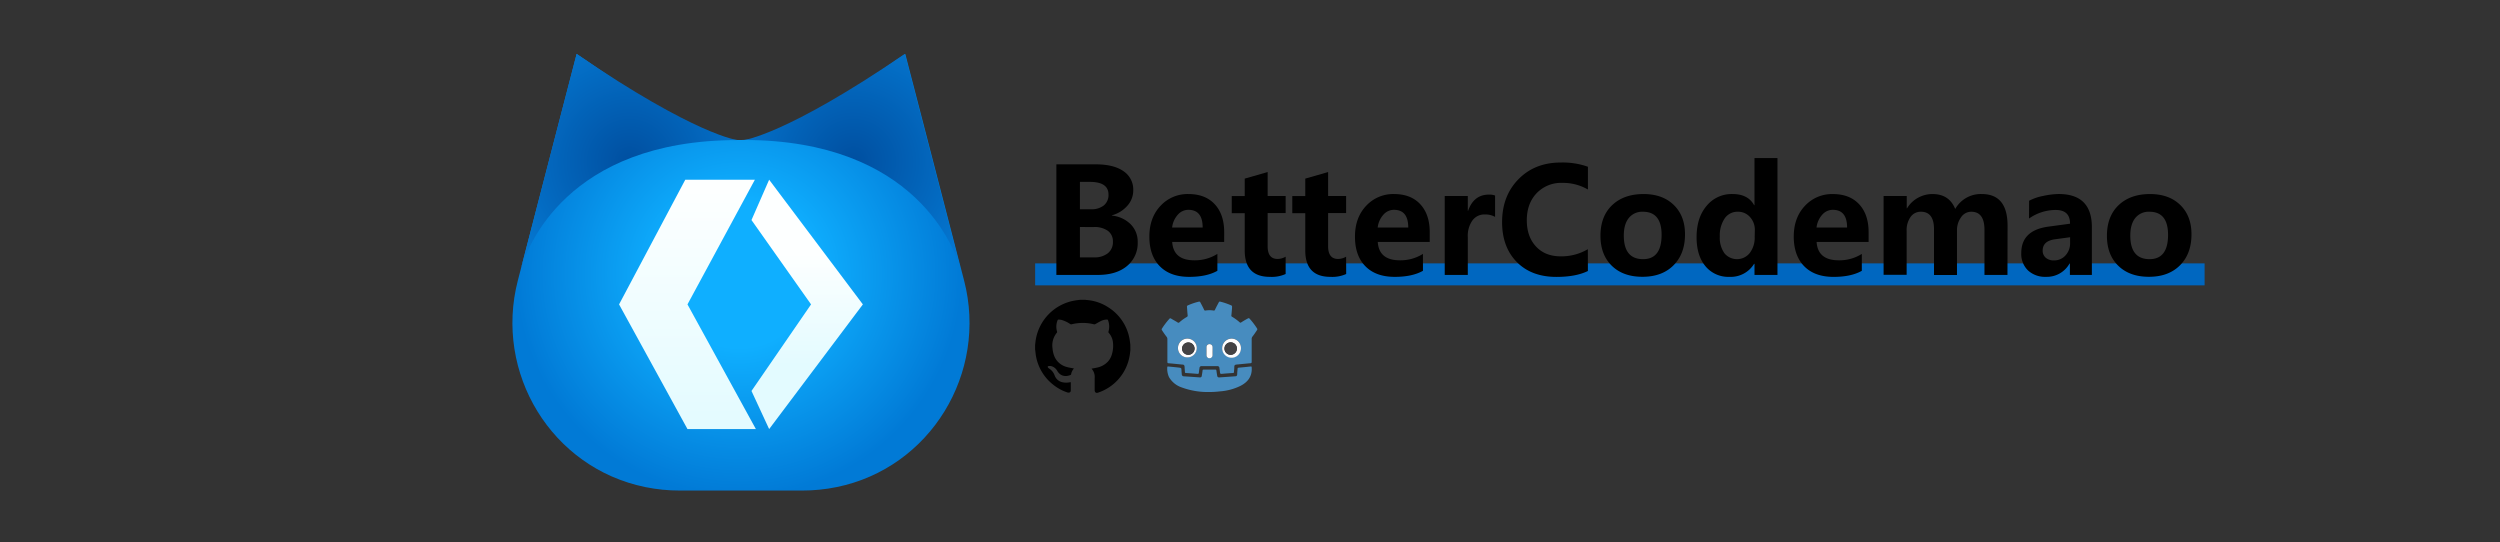 <svg id="图层_1" data-name="图层 1" xmlns="http://www.w3.org/2000/svg" xmlns:xlink="http://www.w3.org/1999/xlink" viewBox="0 0 1024 222"><rect x="0" y="0" width="1024" height="222" fill="#333333" stroke="none"/><defs><style>.cls-1{fill:none;}.cls-2{clip-path:url(#clip-path);}.cls-3{clip-path:url(#clip-path-2);}.cls-4{fill:url(#未命名的渐变_6);}.cls-5{clip-path:url(#clip-path-3);}.cls-6{fill:url(#未命名的渐变_3);}.cls-7{clip-path:url(#clip-path-4);}.cls-8{fill:url(#未命名的渐变_3-2);}.cls-9{clip-path:url(#clip-path-5);}.cls-10{fill:url(#未命名的渐变_5);}.cls-11{clip-path:url(#clip-path-6);}.cls-12{fill:url(#未命名的渐变_5-2);}.cls-13{fill:#0067c0;}.cls-14{fill:#478cbf;}.cls-15{fill:#fdfdfe;}.cls-16{fill:#434244;}</style><clipPath id="clip-path"><rect class="cls-1" x="183" y="-9" width="241" height="241"/></clipPath><clipPath id="clip-path-2"><path class="cls-1" d="M332.28,48.34a51.28,51.28,0,0,1-28.63,9c-.52,0-1,0-1.56,0a50.9,50.9,0,0,1-27.34-9L236.19,22.07l-24.07,92.77c-9.84,37.91,13.77,76.81,52.14,84.66a70.55,70.55,0,0,0,14.19,1.43h50.1a70.55,70.55,0,0,0,14.19-1.43c38.37-7.85,62-46.75,52.14-84.66L370.81,22.07Z"/></clipPath><radialGradient id="未命名的渐变_6" cx="0.24" cy="-147.64" r="0.47" gradientTransform="matrix(194.49, 0, 0, -194.49, 256, -28602.28)" gradientUnits="userSpaceOnUse"><stop offset="0" stop-color="#0fafff"/><stop offset="0.33" stop-color="#0fafff"/><stop offset="1" stop-color="#017ad6"/></radialGradient><clipPath id="clip-path-3"><polygon class="cls-1" points="280.69 73.61 253.57 124.68 281.59 175.75 309.61 175.75 281.59 124.68 309.2 73.61 280.69 73.61"/></clipPath><linearGradient id="未命名的渐变_3" x1="-2.16" y1="-145.35" x2="-1.69" y2="-145.35" gradientTransform="matrix(0, -205.68, -205.68, 0, -29614.57, -270.58)" gradientUnits="userSpaceOnUse"><stop offset="0" stop-color="#e3fbff"/><stop offset="1" stop-color="#fdffff"/></linearGradient><clipPath id="clip-path-4"><polygon class="cls-1" points="307.81 90.13 332.21 124.68 307.81 160.14 315.04 175.75 353.43 124.68 315.04 73.61 307.81 90.13"/></clipPath><linearGradient id="未命名的渐变_3-2" x1="-4.84" y1="-145.18" x2="-4.37" y2="-145.18" gradientTransform="matrix(0, -96.93, -96.93, 0, -13740.66, -319.76)" xlink:href="#未命名的渐变_3"/><clipPath id="clip-path-5"><path class="cls-1" d="M212.92,111.74l.36-1.36c-.25.87-.36,1.36-.36,1.36m.36-1.36c2.4-8.41,18.47-53,88.81-53,0,0-16.95-1.85-65.9-35.27Z"/></clipPath><radialGradient id="未命名的渐变_5" cx="0.8" cy="-149.52" r="0.47" gradientTransform="matrix(124.5, 0, 0, -124.5, 158.29, -18548.93)" gradientUnits="userSpaceOnUse"><stop offset="0" stop-color="#004fa0"/><stop offset="1" stop-color="#0579d3"/></radialGradient><clipPath id="clip-path-6"><path class="cls-1" d="M393.88,111.74s-.1-.49-.35-1.36Zm-89.17-54.4c70.34,0,86.41,44.63,88.82,53L370.62,22.07c-49,33.42-65.91,35.27-65.91,35.27"/></clipPath><radialGradient id="未命名的渐变_5-2" cx="0.03" cy="-149.52" r="0.47" gradientTransform="translate(353.29 -18548.93) rotate(180) scale(124.5)" xlink:href="#未命名的渐变_5"/></defs><g class="cls-2"><g class="cls-3"><rect class="cls-4" x="202.28" y="22.07" width="202.43" height="178.87"/></g><g class="cls-5"><rect class="cls-6" x="253.57" y="73.61" width="56.04" height="102.14"/></g><g class="cls-7"><rect class="cls-8" x="307.81" y="73.61" width="45.62" height="102.14"/></g><g class="cls-9"><rect class="cls-10" x="212.92" y="22.07" width="89.17" height="89.67"/></g><g class="cls-11"><rect class="cls-12" x="304.71" y="22.07" width="89.17" height="89.67"/></g></g><rect class="cls-13" x="424" y="107.88" width="479" height="9"/><path d="M432.69,112.61V67.31h16.08q7.41,0,11.41,2.81a9,9,0,0,1,4,7.78,9.38,9.38,0,0,1-2.49,6.46,12.82,12.82,0,0,1-6.26,3.83v.12a12.6,12.6,0,0,1,7.65,3.51A10,10,0,0,1,466,99.16a12.07,12.07,0,0,1-4.39,9.81q-4.38,3.65-12,3.64Zm9.65-38.11V85.71h4.59a7.94,7.94,0,0,0,5.21-1.58,5.46,5.46,0,0,0,1.9-4.42q0-5.2-7.61-5.21Zm0,18.49v12.43h5.73a8.77,8.77,0,0,0,5.72-1.7A5.77,5.77,0,0,0,455.85,99a5.27,5.27,0,0,0-2.05-4.44A9.35,9.35,0,0,0,448,93Z"/><path d="M501.42,99.1H480.13q.5,7.52,9.06,7.52a17.13,17.13,0,0,0,9.45-2.63v6.93q-4.42,2.49-11.58,2.48-7.72,0-12-4.35t-4.28-12.14q0-7.75,4.56-12.59a15.07,15.07,0,0,1,11.46-4.84q6.88,0,10.75,4.17t3.88,11.44Zm-8.81-5.91q0-7.25-5.87-7.25a5.73,5.73,0,0,0-4.3,2,9.38,9.38,0,0,0-2.34,5.26Z"/><path d="M526.6,112.23a13.87,13.87,0,0,1-6.46,1.17q-10.31,0-10.3-10.82V87.32h-5.32v-7h5.32V73.16l9.39-2.69v9.8h7.37v7h-7.37v13.62c0,3.46,1.36,5.18,4.09,5.18a6.8,6.8,0,0,0,3.28-.93Z"/><path d="M551.4,112.23a13.87,13.87,0,0,1-6.46,1.17q-10.31,0-10.3-10.82V87.32h-5.32v-7h5.32V73.16L544,70.47v9.8h7.37v7H544v13.62c0,3.46,1.37,5.18,4.09,5.18a6.8,6.8,0,0,0,3.28-.93Z"/><path d="M585.62,99.1H564.33q.49,7.52,9.06,7.52a17.13,17.13,0,0,0,9.45-2.63v6.93q-4.41,2.49-11.58,2.48-7.72,0-12-4.35T555,96.91q0-7.75,4.56-12.59A15.08,15.08,0,0,1,571,79.48q6.87,0,10.74,4.17t3.88,11.44Zm-8.8-5.91q0-7.25-5.88-7.25a5.74,5.74,0,0,0-4.3,2,9.38,9.38,0,0,0-2.34,5.26Z"/><path d="M612.38,88.84a8.16,8.16,0,0,0-4.18-1,6.07,6.07,0,0,0-5.1,2.46,10.83,10.83,0,0,0-1.89,6.75v15.56h-9.45V80.27h9.45v6.08h.12q2.34-6.64,8.51-6.64a6.68,6.68,0,0,1,2.54.38Z"/><path d="M650.4,111q-4.93,2.42-12.9,2.42-10.23,0-16.24-6.12t-6-16.34q0-10.72,6.71-17.56t17.33-6.83a30.86,30.86,0,0,1,11.11,1.73v9.33A20.14,20.14,0,0,0,640,74.91a13.87,13.87,0,0,0-10.62,4.25q-4,4.23-4,11.08,0,6.67,3.77,10.73T639.38,105a21.33,21.33,0,0,0,11-2.93Z"/><path d="M655.55,96.59q0-8,4.78-12.55t12.86-4.56q7.8,0,12.4,4.49T690.18,96q0,7.95-4.71,12.67t-12.75,4.7q-7.9,0-12.53-4.52T655.55,96.59Zm9.56-.12q0,9.68,7.9,9.68,7.57,0,7.58-9.94,0-9.48-7.64-9.48a7,7,0,0,0-5.77,2.54Q665.11,91.82,665.11,96.47Z"/><path d="M728.05,112.61h-9.41v-4.56h-.15a11.23,11.23,0,0,1-10.12,5.35,12.14,12.14,0,0,1-9.81-4.35q-3.64-4.36-3.64-11.88,0-8,4.08-12.82a13.23,13.23,0,0,1,10.66-4.87q6.32,0,8.83,4.56h.15V64.74h9.41Zm-9.27-18.3a7.69,7.69,0,0,0-2-5.43,6.43,6.43,0,0,0-4.93-2.15,6.32,6.32,0,0,0-5.42,2.73,12.44,12.44,0,0,0-2,7.42,10.92,10.92,0,0,0,1.9,6.86,6.69,6.69,0,0,0,10.39-.13,10.35,10.35,0,0,0,2-6.61Z"/><path d="M765.38,99.1h-21.3q.49,7.52,9.07,7.52A17.13,17.13,0,0,0,762.6,104v6.93q-4.43,2.49-11.59,2.48c-5.14,0-9.15-1.45-12-4.35s-4.29-7-4.29-12.14,1.52-9.37,4.57-12.59a15.07,15.07,0,0,1,11.46-4.84q6.87,0,10.75,4.17t3.88,11.44Zm-8.81-5.91q0-7.25-5.88-7.25a5.74,5.74,0,0,0-4.3,2,9.51,9.51,0,0,0-2.34,5.26Z"/><path d="M822.26,112.61h-9.42V94.16q0-7.43-5.41-7.43A5,5,0,0,0,803.25,89a9,9,0,0,0-1.67,5.5v18.13h-9.41V93.92q0-7.19-5.36-7.19a5,5,0,0,0-4.25,2.15,9.27,9.27,0,0,0-1.6,5.69v18h-9.44V80.27H781v5.06h.12a11.88,11.88,0,0,1,4.5-4.32,12.2,12.2,0,0,1,5.91-1.53c4.55,0,7.65,2,9.33,6.11a12,12,0,0,1,10.88-6.11q10.56,0,10.56,13Z"/><path d="M831.12,82.23a20.53,20.53,0,0,1,5.87-2,31.33,31.33,0,0,1,6.27-.76q13.57,0,13.57,13.6v19.53h-9v-4.7h-.12a10.63,10.63,0,0,1-9.68,5.49,10.26,10.26,0,0,1-7.35-2.61,9.36,9.36,0,0,1-2.77-7.12q0-9.32,11.09-10.83l8.89-1.2Q847.91,86,842,86a19,19,0,0,0-10.91,3.51ZM841.8,98c-3.42.45-5.12,2-5.12,4.62a3.74,3.74,0,0,0,1.24,2.93,4.85,4.85,0,0,0,3.35,1.11,6.17,6.17,0,0,0,4.77-2.05,7.24,7.24,0,0,0,1.87-5.09V97.17Z"/><path d="M863,96.59q0-8,4.78-12.55t12.86-4.56q7.8,0,12.4,4.49T897.63,96q0,7.95-4.71,12.67t-12.75,4.7q-7.89,0-12.53-4.52T863,96.59Zm9.57-.12q0,9.68,7.89,9.68,7.57,0,7.58-9.94,0-9.48-7.64-9.48a7,7,0,0,0-5.77,2.54C873.25,91,872.57,93.37,872.57,96.47Z"/><path d="M463,143.44c-.1.79-.16,1.59-.32,2.37a19.24,19.24,0,0,1-12.87,15c-.86.32-1.43-.1-1.43-1,0-1.65,0-3.3,0-5A5,5,0,0,0,447.1,151c.74-.14,1.45-.25,2.15-.41A8.4,8.4,0,0,0,453.9,148a7.43,7.43,0,0,0,1.51-2.79,12.14,12.14,0,0,0,.44-5.12,7,7,0,0,0-1.7-3.75.49.49,0,0,1-.11-.54,7.26,7.26,0,0,0-.21-4.67c-.09-.25-.27-.23-.45-.24a5.87,5.87,0,0,0-2.66.71c-.72.35-1.39.78-2.09,1.16a.71.71,0,0,1-.49.09,18.73,18.73,0,0,0-9.26,0,.75.75,0,0,1-.52-.12,12.33,12.33,0,0,0-3.59-1.7,6.55,6.55,0,0,0-1.25-.13.45.45,0,0,0-.33.26,7.09,7.09,0,0,0-.21,4.7.49.49,0,0,1-.07.39,8.13,8.13,0,0,0-1.8,6.41,10.8,10.8,0,0,0,.94,3.7,7.55,7.55,0,0,0,5.07,4c.75.22,1.53.32,2.3.48l.48.09a4.47,4.47,0,0,0-1.17,2.38.45.45,0,0,1-.25.29c-2.12.84-4.13.47-5.41-1.65a3.92,3.92,0,0,0-2.57-2,2.64,2.64,0,0,0-1,0c-.4.07-.47.33-.2.63a2.15,2.15,0,0,0,.45.4,5.51,5.51,0,0,1,2.25,2.85,4.32,4.32,0,0,0,3.28,2.76,7.35,7.35,0,0,0,2.88,0l.43-.06c0,1.17,0,2.32,0,3.45,0,.71-.65,1-1.42.76a18.69,18.69,0,0,1-5.92-3.28,19.16,19.16,0,0,1-6.83-11.16c-.19-.87-.25-1.76-.37-2.64,0-.14-.05-.29-.07-.44v-1.9c.09-.7.14-1.41.26-2.11a19.51,19.51,0,0,1,15.92-16.1c.72-.13,1.45-.2,2.18-.3h2.28a2.58,2.58,0,0,0,.37.06,18.79,18.79,0,0,1,8.83,2.92,19.23,19.23,0,0,1,8.87,13.24c.13.7.19,1.42.29,2.14Z"/><path class="cls-14" d="M504.66,126c-.1,1.08-.17,2.13-.29,3.17a.49.49,0,0,0,.27.57,19.78,19.78,0,0,1,3.16,2.3c.23.21.39.16.61,0,.88-.57,1.79-1.1,2.72-1.6a.52.52,0,0,1,.75.13,29.55,29.55,0,0,1,3,3.95.53.53,0,0,1,0,.67c-.59.92-1.2,1.82-1.88,2.68a1.47,1.47,0,0,0-.31,1c0,3.11,0,6.21,0,9.31,0,.41-.1.56-.54.6-1.86.15-3.72.36-5.58.53-.75.07-1,.27-1,1s-.1,1.36-.13,2c0,.3-.08.45-.42.47-1.56.1-3.11.21-4.67.35-.44.05-.57-.13-.62-.52-.07-.62-.17-1.23-.25-1.85a.8.8,0,0,0-.89-.8c-2.12,0-4.25,0-6.38,0a.82.82,0,0,0-.91.84c-.08.61-.2,1.23-.25,1.85,0,.4-.22.51-.6.48-1.58-.13-3.15-.25-4.73-.35-.33,0-.36-.22-.38-.46-.05-.68-.1-1.36-.13-2s-.22-1-1-1c-1.85-.17-3.69-.38-5.53-.53-.45,0-.52-.21-.52-.61,0-3.09,0-6.17,0-9.25a1.49,1.49,0,0,0-.34-1c-.67-.86-1.29-1.76-1.88-2.68a.53.53,0,0,1,0-.67,29.62,29.62,0,0,1,3-3.95.49.49,0,0,1,.74-.13c.88.53,1.79,1,2.67,1.57a.53.53,0,0,0,.75-.06,17.53,17.53,0,0,1,3-2.17.63.63,0,0,0,.36-.74c-.13-1.14-.18-2.29-.27-3.44a.49.49,0,0,1,.35-.57,25,25,0,0,1,4.47-1.52.47.47,0,0,1,.64.27c.54,1,1.07,2,1.53,3a.49.49,0,0,0,.62.35,10.48,10.48,0,0,1,3.26,0,.49.49,0,0,0,.62-.34c.45-1,1-2,1.53-3a.48.48,0,0,1,.64-.29,27.42,27.42,0,0,1,4.47,1.53C504.85,125.31,504.55,125.73,504.66,126Zm3.64,16.59a3.84,3.84,0,0,0-3.8-3.92,3.85,3.85,0,1,0-.08,7.7A3.84,3.84,0,0,0,508.3,142.62Zm-22,3.78a3.85,3.85,0,1,0,.06-7.7,3.85,3.85,0,0,0-.06,7.7Zm10.35-2.57c0-.54,0-1.09,0-1.63a1.21,1.21,0,0,0-1.27-1.24,1.18,1.18,0,0,0-1.22,1.22c0,1.1,0,2.21,0,3.32a1.22,1.22,0,0,0,1.26,1.25,1.25,1.25,0,0,0,1.23-1.29C496.68,144.92,496.67,144.38,496.67,143.83Z"/><path class="cls-14" d="M495.35,160.57a31,31,0,0,1-11.29-1.87,9.5,9.5,0,0,1-5.24-4.25,8.37,8.37,0,0,1-.71-4c0-.37.23-.34.47-.32,1.35.13,2.71.25,4.07.41s1.21.17,1.3,1.39c0,.45.08.89.1,1.34s.24.83.81.87c2.18.13,4.35.29,6.53.44a.72.72,0,0,0,.87-.71c.1-.69.24-1.38.31-2.08,0-.35.19-.4.49-.4h4.74c.29,0,.41.08.44.38.09.69.21,1.38.31,2.08.08.5.32.77.86.74l6.59-.46c.53,0,.74-.33.76-.84,0-.72.11-1.44.14-2.16,0-.38.18-.51.57-.54,1.49-.12,3-.28,4.48-.44.76-.08.73-.09.76.65.14,3.53-1.72,5.78-4.68,7.29a23,23,0,0,1-8.37,2.22A36.51,36.51,0,0,1,495.35,160.57Z"/><path class="cls-15" d="M508.3,142.62a3.85,3.85,0,1,1-7.69-.2,3.9,3.9,0,0,1,3.89-3.72A3.84,3.84,0,0,1,508.3,142.62Zm-1.65.2a2.59,2.59,0,0,0-2.53-2.6,2.56,2.56,0,1,0,0,5.12A2.6,2.6,0,0,0,506.65,142.82Z"/><path class="cls-15" d="M486.32,146.4a3.85,3.85,0,0,1,.06-7.7,3.85,3.85,0,1,1-.06,7.7Zm-2.16-3.69a2.6,2.6,0,0,0,2.57,2.63,2.56,2.56,0,0,0,0-5.12A2.61,2.61,0,0,0,484.16,142.71Z"/><path class="cls-15" d="M496.67,143.83c0,.55,0,1.09,0,1.63a1.25,1.25,0,0,1-1.23,1.29,1.22,1.22,0,0,1-1.26-1.25c0-1.11,0-2.22,0-3.32a1.18,1.18,0,0,1,1.22-1.22,1.21,1.21,0,0,1,1.27,1.24C496.68,142.74,496.67,143.29,496.67,143.83Z"/><path class="cls-16" d="M506.65,142.82a2.6,2.6,0,0,1-2.55,2.52,2.56,2.56,0,1,1,2.55-2.52Z"/><path class="cls-16" d="M484.16,142.71a2.57,2.57,0,0,1,5.13.1,2.64,2.64,0,0,1-2.56,2.53A2.6,2.6,0,0,1,484.16,142.71Z"/></svg>